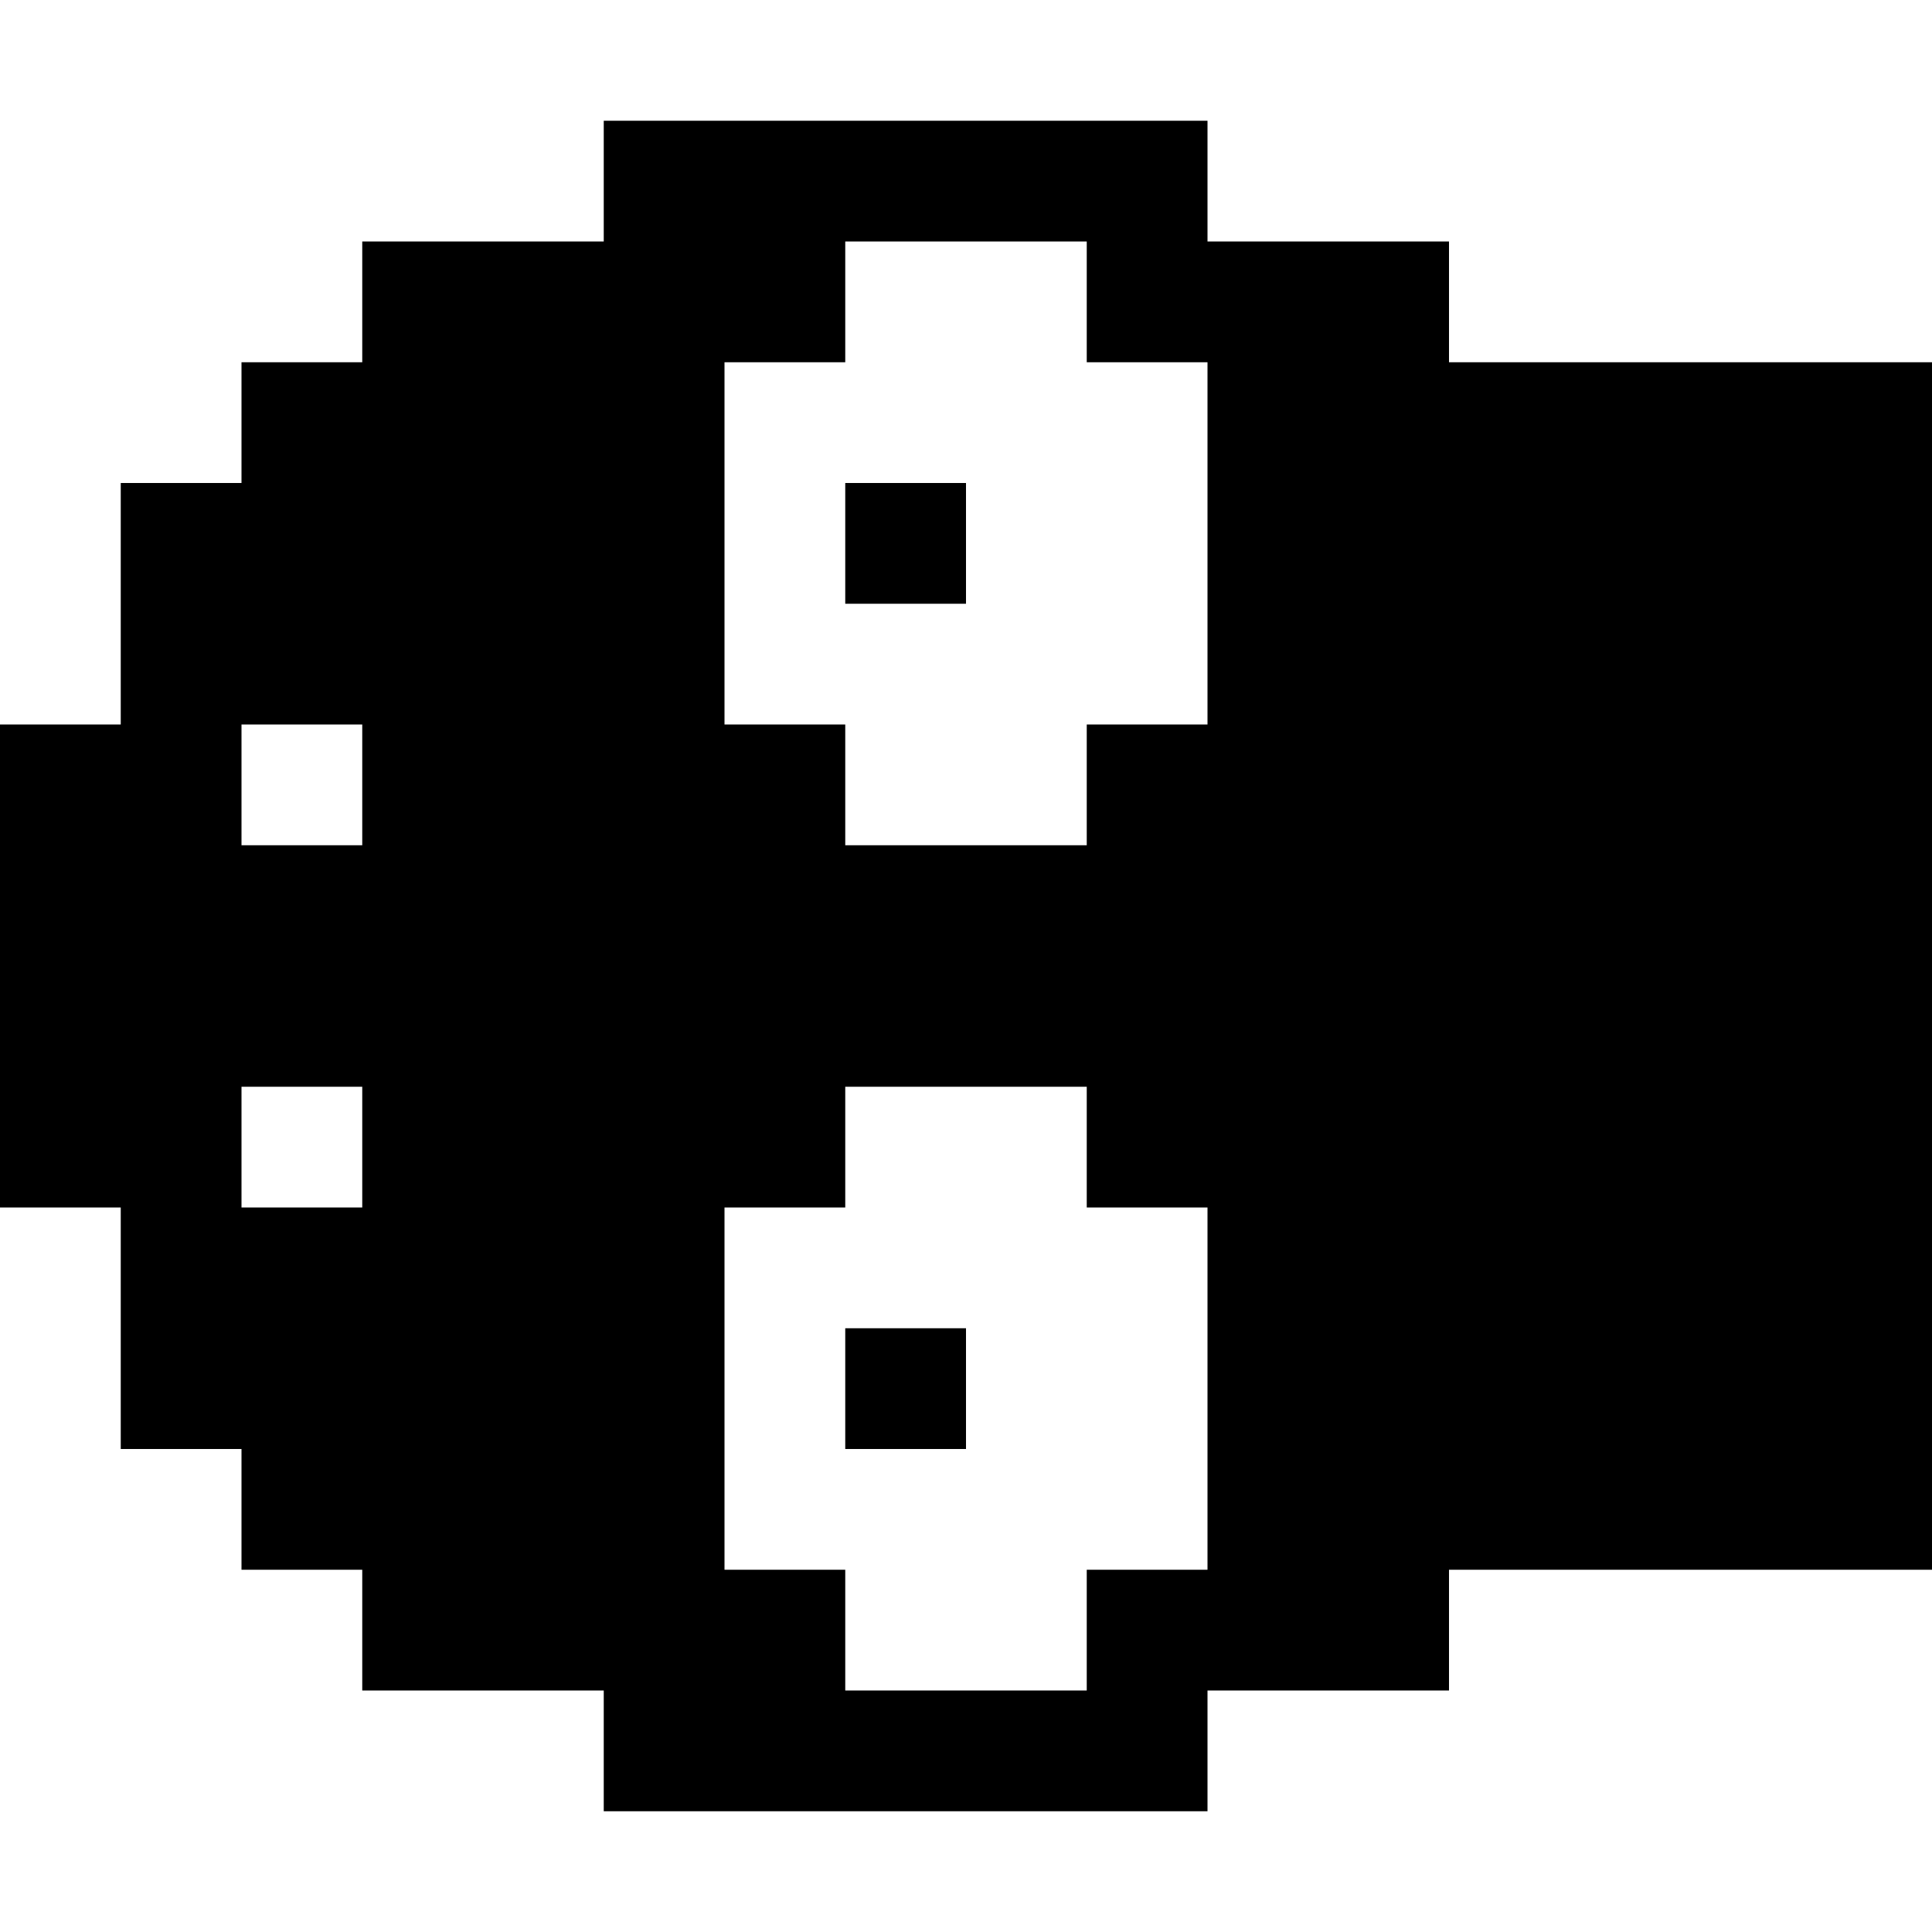 <?xml version="1.0" encoding="utf-8"?>
<!-- Generator: Adobe Illustrator 18.1.1, SVG Export Plug-In . SVG Version: 6.00 Build 0)  -->
<svg version="1.1" id="Layer_1" xmlns="http://www.w3.org/2000/svg" xmlns:xlink="http://www.w3.org/1999/xlink" x="0px" y="0px"
	 viewBox="0 0 16 16" enable-background="new 0 0 16 16" xml:space="preserve">
<g>
	<path d="M1,10v1v1h1v1h1v1h1h1v1h1h1h1h1h1v-1h1h1v-1h1h1h1h1v-1v-1v-1V9V8V7V6V5V4V3h-1h-1h-1h-1V2h-1h-1V1H9H8H7H6H5v1H4H3v1H2v1
		H1v1v1H0l0,1l0,1v1v1H1z M2,9h1v1H2V9z M9,13v1H8H7v-1H6v-1v-1v-1h1V9h1h1v1h1v1v1v1H9z M8,2h1v1h1v1v1v1H9v1H8H7V6H6V5V4V3h1V2H8z
		 M3,6v1H2V6H3z"/>
	<rect x="7" y="4" width="1" height="1"/>
	<rect x="7" y="11" width="1" height="1"/>
</g>
</svg>
